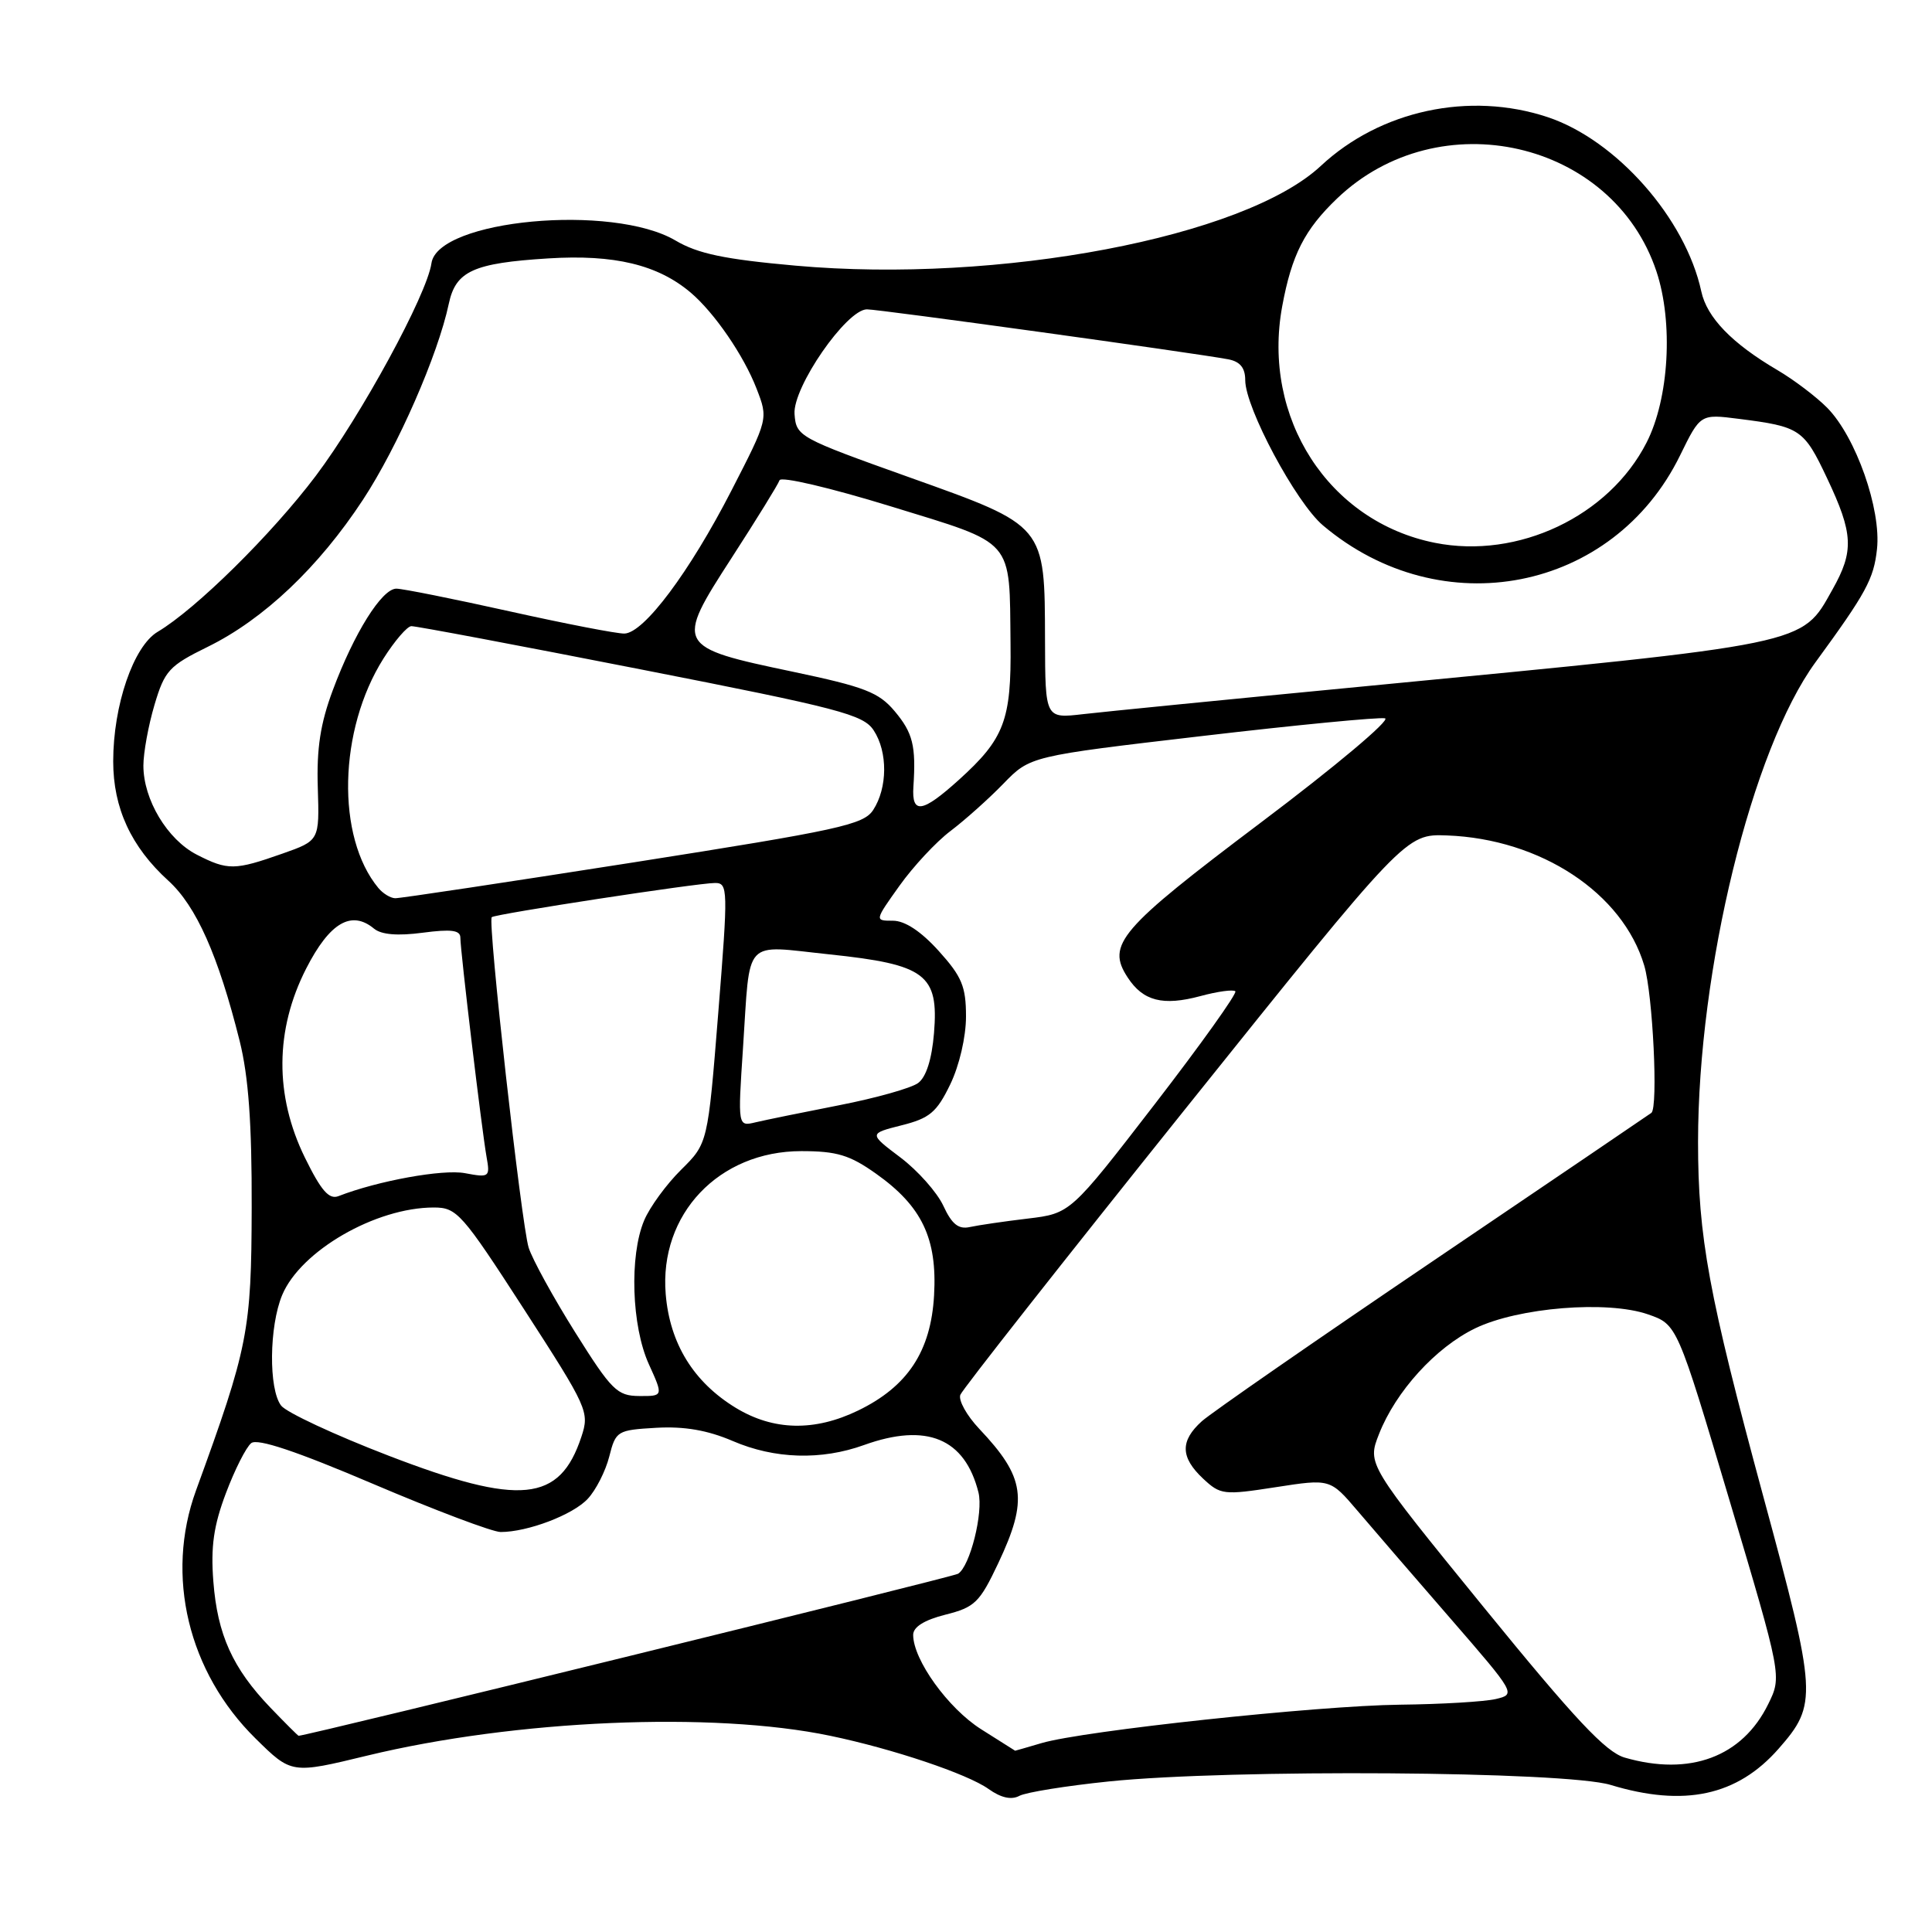 <?xml version="1.0" encoding="UTF-8" standalone="no"?>
<!DOCTYPE svg PUBLIC "-//W3C//DTD SVG 1.1//EN" "http://www.w3.org/Graphics/SVG/1.1/DTD/svg11.dtd" >
<svg xmlns="http://www.w3.org/2000/svg" xmlns:xlink="http://www.w3.org/1999/xlink" version="1.1" viewBox="0 0 256 256">
 <g >
 <path fill="currentColor"
d=" M 146.94 236.05 C 163.15 234.39 207.42 234.69 213.41 236.51 C 223.17 239.47 230.19 237.96 235.67 231.72 C 240.85 225.82 240.78 224.59 233.66 198.34 C 226.39 171.48 225.00 163.92 225.00 151.31 C 225.01 128.42 232.13 99.32 240.55 87.77 C 247.28 78.56 248.28 76.72 248.71 72.77 C 249.29 67.50 245.92 57.91 242.13 54.05 C 240.68 52.58 237.70 50.32 235.50 49.03 C 229.49 45.50 226.17 42.07 225.43 38.61 C 223.34 28.94 214.17 18.55 205.07 15.52 C 194.71 12.08 182.89 14.63 175.02 21.98 C 164.90 31.43 132.35 37.61 105.41 35.20 C 96.01 34.36 92.47 33.62 89.51 31.87 C 81.16 26.95 58.00 29.10 57.17 34.88 C 56.57 39.06 47.85 55.07 41.84 63.06 C 36.00 70.80 25.96 80.71 20.89 83.72 C 17.69 85.62 15.00 93.45 15.00 100.88 C 15.00 107.07 17.37 112.21 22.30 116.69 C 26.01 120.06 28.92 126.60 31.76 137.95 C 32.93 142.66 33.38 148.86 33.35 160.00 C 33.31 176.39 32.90 178.48 25.97 197.50 C 21.86 208.79 24.93 221.57 33.87 230.37 C 38.63 235.06 38.63 235.06 48.65 232.63 C 68.29 227.88 94.44 226.75 110.00 230.00 C 118.27 231.72 128.19 235.05 130.99 237.05 C 132.63 238.22 134.01 238.53 135.07 237.96 C 135.95 237.49 141.29 236.63 146.94 236.05 Z  M 215.28 232.89 C 212.77 232.16 208.70 227.83 196.61 212.98 C 181.16 194.00 181.16 194.00 182.73 190.01 C 184.95 184.36 190.24 178.54 195.47 176.01 C 201.20 173.24 212.98 172.29 218.37 174.16 C 222.23 175.50 222.23 175.50 229.17 198.81 C 236.11 222.12 236.11 222.12 234.30 225.80 C 230.87 232.80 223.92 235.39 215.28 232.89 Z  M 130.00 229.13 C 125.64 226.37 121.00 219.94 121.00 216.63 C 121.00 215.58 122.47 214.66 125.28 213.95 C 129.17 212.97 129.81 212.35 132.28 207.12 C 136.26 198.68 135.85 195.77 129.75 189.32 C 128.09 187.56 126.97 185.54 127.25 184.82 C 127.54 184.09 140.93 167.07 157.01 147.00 C 186.26 110.50 186.26 110.50 191.73 110.70 C 204.15 111.16 215.02 118.33 217.87 127.94 C 219.01 131.77 219.73 146.70 218.82 147.46 C 218.64 147.60 205.68 156.40 190.00 167.01 C 174.32 177.62 160.49 187.21 159.25 188.32 C 156.36 190.93 156.40 193.09 159.41 195.92 C 161.72 198.08 162.14 198.13 169.04 197.06 C 176.26 195.94 176.26 195.94 179.88 200.19 C 181.87 202.53 187.41 208.96 192.20 214.47 C 200.83 224.42 200.88 224.50 198.20 225.13 C 196.71 225.48 191.00 225.82 185.50 225.88 C 174.54 226.01 143.57 229.33 138.01 230.97 C 136.09 231.54 134.51 231.99 134.51 231.98 C 134.50 231.97 132.47 230.69 130.00 229.13 Z  M 35.81 226.25 C 30.82 221.04 28.81 216.59 28.27 209.55 C 27.91 204.95 28.31 202.15 29.94 197.84 C 31.11 194.73 32.62 191.75 33.29 191.22 C 34.11 190.57 39.25 192.28 49.45 196.63 C 57.67 200.13 65.27 203.00 66.34 203.00 C 69.92 203.00 75.92 200.72 77.88 198.60 C 78.96 197.45 80.24 194.93 80.73 193.00 C 81.59 189.60 81.78 189.49 86.96 189.19 C 90.69 188.98 93.75 189.51 97.09 190.94 C 102.63 193.33 108.82 193.52 114.50 191.47 C 122.79 188.49 127.85 190.59 129.65 197.75 C 130.32 200.42 128.53 207.55 126.95 208.53 C 126.23 208.98 40.66 230.00 39.57 230.00 C 39.48 230.00 37.79 228.31 35.81 226.25 Z  M 51.50 192.89 C 44.35 190.14 37.94 187.15 37.25 186.25 C 35.58 184.07 35.66 175.75 37.39 171.60 C 39.84 165.74 49.78 160.00 57.48 160.00 C 60.54 160.00 61.20 160.75 69.44 173.49 C 77.88 186.55 78.13 187.09 77.04 190.37 C 74.17 199.08 68.92 199.59 51.50 192.89 Z  M 97.50 186.55 C 91.90 183.14 88.75 178.03 88.21 171.48 C 87.33 160.89 95.26 152.53 106.18 152.53 C 110.89 152.53 112.60 153.05 116.08 155.52 C 122.16 159.83 124.20 164.10 123.77 171.63 C 123.35 179.06 120.27 183.72 113.71 186.90 C 107.93 189.70 102.49 189.58 97.50 186.55 Z  M 76.22 176.55 C 73.32 171.93 70.54 166.87 70.05 165.32 C 69.09 162.27 64.59 122.06 65.16 121.53 C 65.61 121.11 92.41 117.00 94.74 117.00 C 96.47 117.00 96.49 117.77 95.17 134.25 C 93.79 151.50 93.79 151.50 90.25 155.00 C 88.30 156.93 86.09 159.95 85.35 161.72 C 83.38 166.41 83.69 175.72 85.97 180.75 C 87.90 185.00 87.90 185.00 84.70 184.98 C 81.78 184.96 81.04 184.23 76.22 176.55 Z  M 125.00 159.78 C 124.17 157.99 121.61 155.11 119.31 153.37 C 115.12 150.21 115.12 150.21 119.46 149.11 C 123.18 148.18 124.12 147.39 125.91 143.69 C 127.12 141.19 128.00 137.39 128.00 134.69 C 128.00 130.71 127.45 129.40 124.38 126.00 C 122.04 123.41 119.91 122.00 118.32 122.00 C 115.88 122.00 115.88 122.00 119.19 117.36 C 121.01 114.81 124.05 111.54 125.95 110.11 C 127.85 108.67 131.00 105.86 132.95 103.85 C 136.50 100.19 136.50 100.19 159.27 97.53 C 171.80 96.06 182.71 95.01 183.52 95.18 C 184.32 95.36 176.92 101.58 167.06 109.00 C 148.31 123.13 146.56 125.16 149.43 129.53 C 151.47 132.65 154.09 133.32 159.05 131.99 C 161.33 131.37 163.42 131.09 163.69 131.35 C 163.95 131.62 159.15 138.35 153.01 146.31 C 141.84 160.79 141.84 160.79 136.17 161.47 C 133.05 161.84 129.60 162.35 128.50 162.59 C 127.01 162.92 126.12 162.21 125.00 159.78 Z  M 40.40 153.39 C 36.37 145.16 36.43 136.45 40.57 128.34 C 43.68 122.25 46.56 120.56 49.56 123.05 C 50.53 123.85 52.68 124.03 56.01 123.59 C 59.80 123.09 61.00 123.25 61.00 124.25 C 61.00 126.00 63.84 149.75 64.47 153.29 C 64.95 155.98 64.85 156.06 61.60 155.45 C 58.67 154.90 50.04 156.47 44.86 158.49 C 43.60 158.98 42.56 157.79 40.40 153.39 Z  M 98.45 138.89 C 99.44 124.04 98.32 125.25 109.91 126.46 C 122.66 127.80 124.40 129.11 123.76 136.90 C 123.47 140.37 122.72 142.73 121.65 143.51 C 120.74 144.18 116.05 145.50 111.24 146.44 C 106.44 147.38 101.43 148.40 100.13 148.71 C 97.76 149.28 97.76 149.28 98.45 138.89 Z  M 50.14 117.67 C 44.53 110.91 44.84 96.72 50.81 87.26 C 52.29 84.92 53.95 82.99 54.50 82.97 C 55.05 82.94 68.72 85.52 84.87 88.69 C 111.24 93.86 114.40 94.68 115.77 96.78 C 117.65 99.64 117.61 104.41 115.70 107.33 C 114.42 109.29 111.17 109.99 83.89 114.28 C 67.17 116.90 52.99 119.04 52.37 119.02 C 51.75 119.01 50.75 118.40 50.14 117.67 Z  M 26.08 113.25 C 22.18 111.25 19.00 105.96 19.00 101.45 C 19.00 99.75 19.66 96.13 20.47 93.40 C 21.82 88.85 22.41 88.22 27.54 85.70 C 34.93 82.07 42.23 75.16 48.10 66.21 C 52.71 59.19 58.03 47.04 59.47 40.24 C 60.39 35.92 62.71 34.86 72.65 34.24 C 81.41 33.69 87.17 35.08 91.53 38.78 C 94.67 41.45 98.55 47.10 100.25 51.50 C 101.80 55.50 101.80 55.50 96.92 65.00 C 91.37 75.80 85.33 83.88 82.74 83.95 C 81.78 83.98 74.92 82.65 67.50 81.00 C 60.08 79.35 53.34 78.00 52.52 78.00 C 50.60 78.00 46.92 83.88 44.10 91.45 C 42.45 95.87 41.94 99.20 42.11 104.39 C 42.33 111.38 42.33 111.38 37.42 113.11 C 31.09 115.34 30.19 115.35 26.08 113.25 Z  M 121.03 104.25 C 121.39 98.82 120.96 97.11 118.55 94.24 C 116.44 91.73 114.57 91.01 105.07 89.01 C 89.53 85.75 89.42 85.55 96.94 73.93 C 100.25 68.81 103.11 64.18 103.29 63.64 C 103.47 63.09 110.02 64.63 118.02 67.09 C 134.61 72.20 133.74 71.20 133.90 85.30 C 134.02 95.43 133.08 97.89 127.06 103.33 C 122.20 107.72 120.79 107.93 121.03 104.25 Z  M 138.47 84.86 C 138.43 69.49 138.62 69.72 120.50 63.25 C 105.82 58.01 105.50 57.83 105.28 54.86 C 105.03 51.32 112.16 41.01 114.87 40.99 C 116.46 40.98 158.30 46.77 162.75 47.61 C 164.32 47.91 165.00 48.74 165.00 50.38 C 165.00 54.03 171.72 66.59 175.29 69.61 C 191.00 82.89 213.77 78.43 222.62 60.34 C 225.31 54.85 225.31 54.85 230.40 55.50 C 238.53 56.53 239.02 56.85 242.09 63.35 C 245.58 70.72 245.69 73.01 242.81 78.12 C 238.66 85.52 240.06 85.23 180.50 90.97 C 162.90 92.66 146.25 94.31 143.50 94.63 C 138.50 95.21 138.50 95.21 138.47 84.86 Z  M 190.15 71.93 C 176.05 69.13 167.17 55.37 169.90 40.58 C 171.16 33.76 172.86 30.43 177.16 26.31 C 190.69 13.35 213.72 18.61 219.49 35.97 C 221.74 42.75 221.16 52.81 218.18 58.64 C 213.20 68.41 201.15 74.12 190.15 71.93 Z "/>
</g>
</svg>